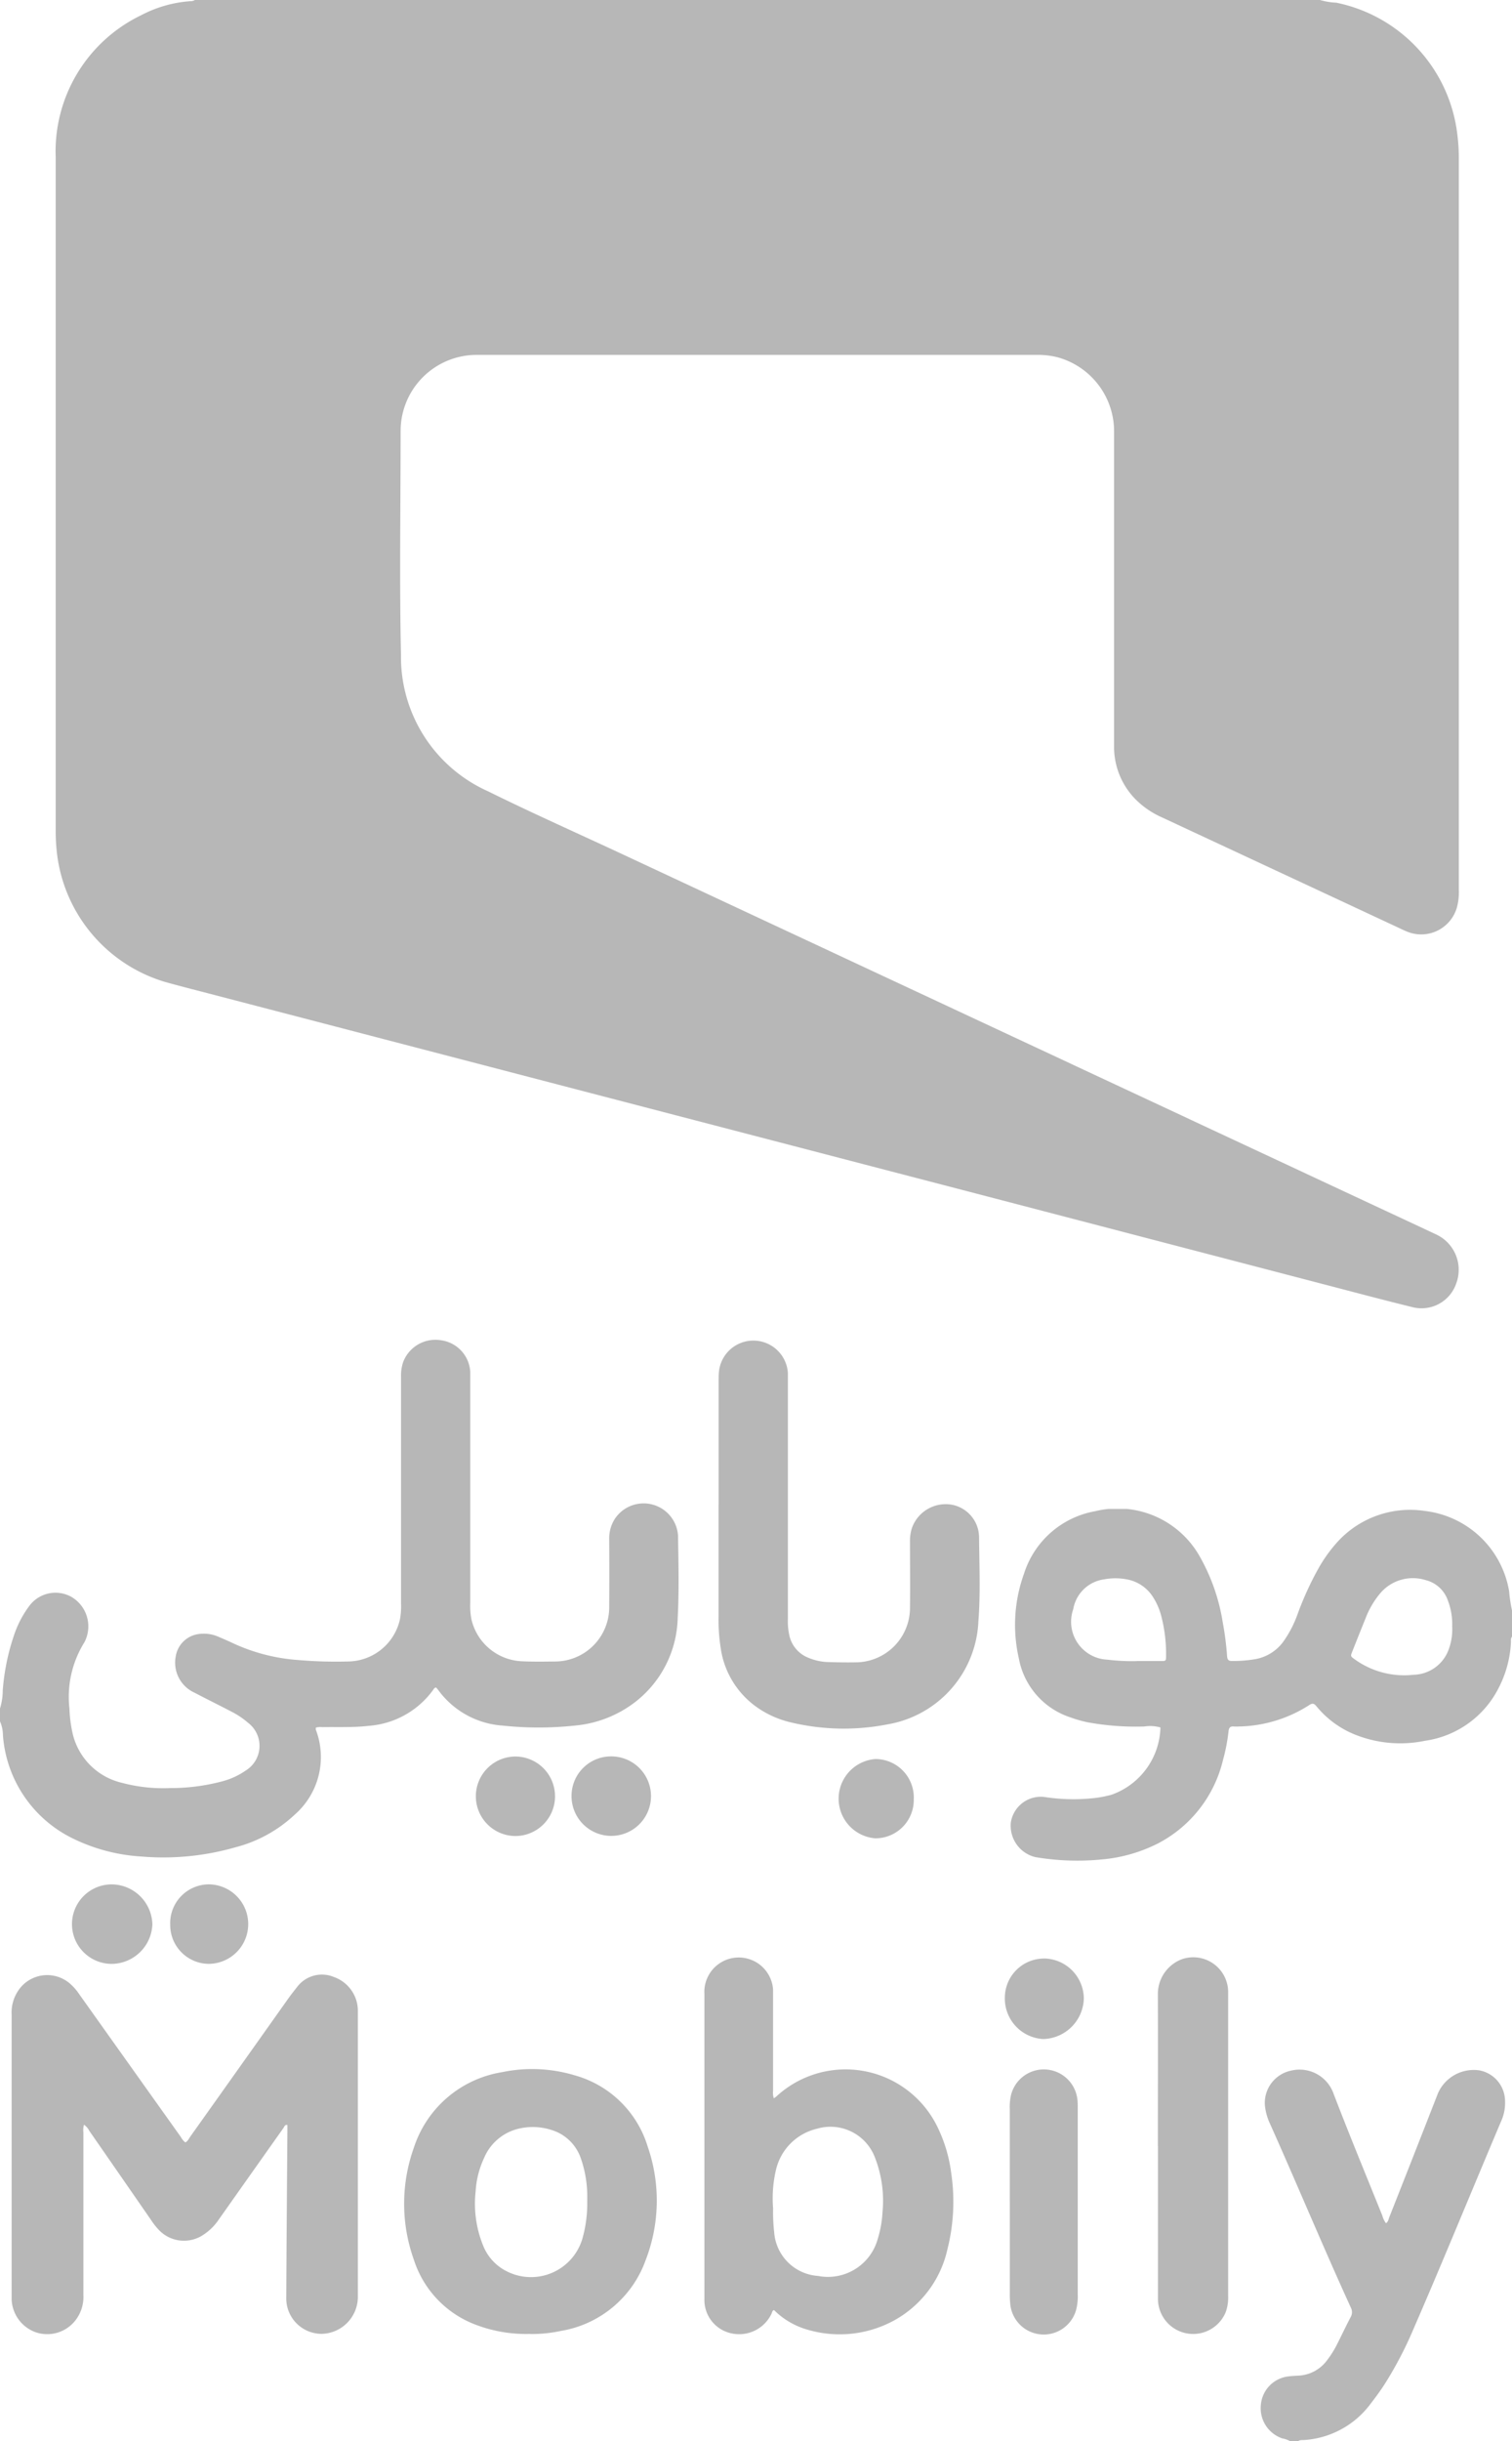 <svg id="surface1" xmlns="http://www.w3.org/2000/svg" xmlns:xlink="http://www.w3.org/1999/xlink" width="49.476" height="79.841" viewBox="0 0 49.476 79.841">
  <defs>
    <clipPath id="clip-path">
      <path id="Path_738" data-name="Path 738" d="M450,652h16.419v11.537H450Zm0,0" transform="translate(-450 -652)" fill="#b7b7b7"/>
    </clipPath>
    <clipPath id="clip-path-2">
      <path id="Path_746" data-name="Path 746" d="M557,894h8.023v12.179H557Zm0,0" transform="translate(-557 -894)" fill="#b7b7b7"/>
    </clipPath>
  </defs>
  <path id="Path_735" data-name="Path 735" d="M65.194,0a2.287,2.287,0,0,0,.533.088,4.993,4.993,0,0,1,3.932,4.1,6.4,6.4,0,0,1,.078,1q0,11.961,0,23.924a1.884,1.884,0,0,1-.066.578,1.215,1.215,0,0,1-1.592.793c-.142-.054-.278-.124-.416-.188q-3.819-1.781-7.638-3.561a2.831,2.831,0,0,1-.882-.608,2.439,2.439,0,0,1-.687-1.659c0-.093,0-.187,0-.281q0-5.021,0-10.042a2.512,2.512,0,0,0-1.846-2.458,2.645,2.645,0,0,0-.7-.079q-4.391,0-8.782,0H37.6a2.488,2.488,0,0,0-2.49,2.468c0,2.45-.041,4.9.012,7.35a4.812,4.812,0,0,0,2.853,4.457c1.481.732,2.991,1.4,4.488,2.1L68.865,40.312c.083.038.166.076.245.122a1.274,1.274,0,0,1,.545,1.534,1.2,1.2,0,0,1-1.4.792c-.943-.231-1.881-.481-2.821-.726l-11.077-2.89L41.711,35.85,29,32.537c-.529-.138-1.058-.272-1.585-.418A5,5,0,0,1,23.864,27.9a6.3,6.3,0,0,1-.04-.747q0-11,0-22A4.942,4.942,0,0,1,26.616.5a4.069,4.069,0,0,1,1.61-.461A.267.267,0,0,0,28.378,0" transform="translate(-22.001 0)" fill="#b7b7b7"/>
  <path id="Path_736" data-name="Path 736" d="M0,591.485a1.989,1.989,0,0,0,.09-.593,7.293,7.293,0,0,1,.377-1.827,3.414,3.414,0,0,1,.487-.928,1.067,1.067,0,0,1,1.377-.305,1.116,1.116,0,0,1,.482,1.375.749.749,0,0,1-.06.127,3.378,3.378,0,0,0-.481,2.152,4.375,4.375,0,0,0,.114.856,2.16,2.16,0,0,0,1.606,1.575,5.238,5.238,0,0,0,1.576.171,6.581,6.581,0,0,0,1.689-.216,2.44,2.44,0,0,0,.783-.357.947.947,0,0,0,.081-1.559,2.7,2.7,0,0,0-.563-.376c-.394-.206-.791-.4-1.186-.608a1.079,1.079,0,0,1-.621-1.194.876.876,0,0,1,.8-.733,1.177,1.177,0,0,1,.573.084c.164.071.33.14.492.218a6.087,6.087,0,0,0,2.138.553,14.581,14.581,0,0,0,1.66.047,1.759,1.759,0,0,0,1.674-1.383,2.3,2.3,0,0,0,.035-.513q0-3.7,0-7.4a1.421,1.421,0,0,1,.065-.484,1.128,1.128,0,0,1,1.249-.724,1.106,1.106,0,0,1,.951,1.032c0,.07,0,.141,0,.211q0,3.675,0,7.35a2.363,2.363,0,0,0,.034.513,1.771,1.771,0,0,0,1.622,1.39c.366.019.733.014,1.1.009a1.776,1.776,0,0,0,1.791-1.8q.006-1.1,0-2.2a1.173,1.173,0,0,1,.172-.646,1.129,1.129,0,0,1,2.08.529c.013.9.036,1.8-.011,2.691a3.585,3.585,0,0,1-1.354,2.723,3.788,3.788,0,0,1-2.015.8,11.19,11.19,0,0,1-2.36,0,2.845,2.845,0,0,1-2.105-1.161c-.023-.031-.049-.059-.071-.086-.062.008-.08.056-.106.091a2.861,2.861,0,0,1-2.1,1.164c-.506.058-1.013.034-1.52.042a.562.562,0,0,0-.207.015.155.155,0,0,0,.013.113,2.5,2.5,0,0,1-.707,2.734A4.456,4.456,0,0,1,7.7,596.026a8.552,8.552,0,0,1-3.08.3,5.871,5.871,0,0,1-2.2-.572,4.088,4.088,0,0,1-2.324-3.393A1.151,1.151,0,0,0,0,591.906" transform="translate(0 -535.608)" fill="#b7b7b7"/>
  <g id="Group_652" data-name="Group 652" transform="translate(33.057 49.351)" clip-path="url(#clip-path)">
    <path id="Path_737" data-name="Path 737" d="M454.3,657.012c.3,0,.541,0,.783,0,.168,0,.171,0,.172-.167a4.867,4.867,0,0,0-.161-1.319,2.132,2.132,0,0,0-.273-.617,1.282,1.282,0,0,0-.851-.568,2,2,0,0,0-.744,0,1.186,1.186,0,0,0-1.008.975,1.241,1.241,0,0,0,1.115,1.651,6.642,6.642,0,0,0,.969.047m10.315-1.113a2.18,2.18,0,0,0-.146-.884,1.029,1.029,0,0,0-.716-.65,1.4,1.4,0,0,0-1.5.439,2.867,2.867,0,0,0-.478.825c-.144.353-.284.708-.425,1.062-.064.161-.064.163.076.263a2.768,2.768,0,0,0,1.922.506,1.254,1.254,0,0,0,1.158-.841,1.9,1.9,0,0,0,.111-.72m1.963.307c-.057.057-.039.132-.042.2a3.621,3.621,0,0,1-.41,1.5,3.2,3.2,0,0,1-2.4,1.712,3.975,3.975,0,0,1-2.188-.162,3.147,3.147,0,0,1-1.36-.959c-.076-.094-.129-.122-.242-.046a4.4,4.4,0,0,1-2.3.7,1.173,1.173,0,0,1-.164,0c-.114-.01-.162.03-.176.152a5.9,5.9,0,0,1-.181.94A4.165,4.165,0,0,1,455,662.973a5.026,5.026,0,0,1-1.832.527,8.215,8.215,0,0,1-2.192-.075,1.056,1.056,0,0,1-.8-1.133.993.993,0,0,1,1.089-.835,6.19,6.19,0,0,0,1.563.045,3.7,3.7,0,0,0,.643-.117,2.4,2.4,0,0,0,1.6-2.2,1.216,1.216,0,0,0-.526-.032,8.741,8.741,0,0,1-1.862-.138,4.214,4.214,0,0,1-.561-.161,2.507,2.507,0,0,1-1.686-1.936,4.913,4.913,0,0,1,.172-2.766,2.993,2.993,0,0,1,2.333-2.041,3.083,3.083,0,0,1,3.41,1.47,6.377,6.377,0,0,1,.76,2.173,9.625,9.625,0,0,1,.14,1.09c.008.113.037.17.163.166a4.153,4.153,0,0,0,.792-.065,1.449,1.449,0,0,0,.886-.567,3.685,3.685,0,0,0,.463-.889,10.328,10.328,0,0,1,.7-1.53,4.8,4.8,0,0,1,.571-.8,3.215,3.215,0,0,1,2.891-1.056,3.171,3.171,0,0,1,2.765,2.634,4.632,4.632,0,0,0,.093.62" transform="translate(-450.156 -652.038)" fill="#b7b7b7"/>
  </g>
  <path id="Path_739" data-name="Path 739" d="M317.729,584.72q0-2.013,0-4.027c0-.109,0-.219.011-.327a1.132,1.132,0,0,1,2.255.043c0,.078,0,.156,0,.234q0,3.91,0,7.819a2.148,2.148,0,0,0,.048.535,1.018,1.018,0,0,0,.629.733,1.813,1.813,0,0,0,.637.138c.3.009.609.015.913.009a1.784,1.784,0,0,0,1.769-1.78c.009-.718,0-1.436,0-2.154a1.386,1.386,0,0,1,.064-.461,1.172,1.172,0,0,1,1.278-.765,1.091,1.091,0,0,1,.918,1.061c.008.92.049,1.842-.022,2.761a3.574,3.574,0,0,1-2.97,3.366,7.452,7.452,0,0,1-3.2-.072,3.2,3.2,0,0,1-.964-.411,2.86,2.86,0,0,1-1.3-2.025,5.9,5.9,0,0,1-.068-1.026q0-1.826,0-3.652" transform="translate(-294.214 -535.509)" fill="#b7b7b7"/>
  <path id="Path_740" data-name="Path 740" d="M33.382,814.626a1.344,1.344,0,0,1-1.337,1.294,1.3,1.3,0,1,1,.013-2.6,1.342,1.342,0,0,1,1.324,1.308" transform="translate(-28.396 -751.69)" fill="#b7b7b7"/>
  <path id="Path_741" data-name="Path 741" d="M211.607,759.393a1.3,1.3,0,0,1-1.281,1.312,1.3,1.3,0,1,1-.02-2.6,1.3,1.3,0,0,1,1.3,1.291" transform="translate(-193.445 -700.657)" fill="#b7b7b7"/>
  <path id="Path_742" data-name="Path 742" d="M72.879,814.621a1.271,1.271,0,0,1,1.253-1.3,1.3,1.3,0,1,1,0,2.6,1.271,1.271,0,0,1-1.252-1.3" transform="translate(-67.31 -751.692)" fill="#b7b7b7"/>
  <path id="Path_743" data-name="Path 743" d="M370.663,760.551a1.253,1.253,0,0,1-1.261,1.287,1.3,1.3,0,0,1,.016-2.593,1.259,1.259,0,0,1,1.246,1.305" transform="translate(-340.763 -701.715)" fill="#b7b7b7"/>
  <path id="Path_744" data-name="Path 744" d="M251.681,759.376a1.292,1.292,0,0,1,1.284-1.276,1.3,1.3,0,1,1-1.284,1.276" transform="translate(-232.979 -700.656)" fill="#b7b7b7"/>
  <g id="Group_653" data-name="Group 653" transform="translate(41.232 67.662)" clip-path="url(#clip-path-2)">
    <path id="Path_745" data-name="Path 745" d="M558.174,906.448a.811.811,0,0,0-.26-.092,1.042,1.042,0,0,1-.7-1.092,1.022,1.022,0,0,1,.9-.935c.108-.015.218-.019.326-.025a1.236,1.236,0,0,0,.953-.52,3.2,3.2,0,0,0,.3-.476c.155-.306.3-.615.46-.92a.319.319,0,0,0,.006-.308c-.91-1.991-1.75-4.014-2.645-6.013a1.88,1.88,0,0,1-.168-.6,1.08,1.08,0,0,1,.844-1.136,1.18,1.18,0,0,1,1.386.706c.517,1.354,1.073,2.693,1.614,4.037a.707.707,0,0,0,.119.245c.076-.052.083-.135.111-.205q.8-2.023,1.59-4.047a1.281,1.281,0,0,1,1.344-.749,1.027,1.027,0,0,1,.85,1,1.434,1.434,0,0,1-.1.6c-.983,2.317-1.932,4.649-2.937,6.956a12.323,12.323,0,0,1-.881,1.675c-.154.244-.327.475-.5.7a2.942,2.942,0,0,1-2.134,1.159c-.075.008-.158-.011-.224.044" transform="translate(-557.188 -894.269)" fill="#b7b7b7"/>
  </g>
  <path id="Path_747" data-name="Path 747" d="M10.675,859.252c.081-.043.115-.126.163-.195q1.607-2.26,3.211-4.522c.095-.133.2-.263.3-.391a1.016,1.016,0,0,1,1.186-.3,1.172,1.172,0,0,1,.782,1.112c0,3.121,0,6.243,0,9.364a1.211,1.211,0,0,1-1.188,1.194,1.16,1.16,0,0,1-1.155-1.191c.009-1.8.024-3.6.037-5.407,0-.077,0-.155,0-.232-.085-.018-.1.053-.124.091q-1.063,1.5-2.121,3a1.776,1.776,0,0,1-.513.505A1.133,1.133,0,0,1,9.8,862.11a2.293,2.293,0,0,1-.245-.312q-1.012-1.463-2.026-2.924a.539.539,0,0,0-.173-.2.614.614,0,0,0-.02.256q0,2.657,0,5.314a1.25,1.25,0,0,1-.29.865,1.171,1.171,0,0,1-1.274.352,1.189,1.189,0,0,1-.784-1.067c0-.054,0-.109,0-.164q0-4.577,0-9.153a1.278,1.278,0,0,1,.322-.925,1.139,1.139,0,0,1,1.565-.111,1.686,1.686,0,0,1,.312.347q1.669,2.346,3.339,4.69a.559.559,0,0,0,.148.178" transform="translate(-4.607 -789.184)" fill="#b7b7b7"/>
  <path id="Path_748" data-name="Path 748" d="M313.507,854.366a5.918,5.918,0,0,0,.035.8,1.544,1.544,0,0,0,1.436,1.425,1.69,1.69,0,0,0,1.955-1.219,3.568,3.568,0,0,0,.154-.872,3.894,3.894,0,0,0-.251-1.79,1.556,1.556,0,0,0-1.9-.932,1.8,1.8,0,0,0-1.34,1.363,4.09,4.09,0,0,0-.091,1.226m.023-3.587a.464.464,0,0,0,.073-.048,3.342,3.342,0,0,1,5.271.96,4.807,4.807,0,0,1,.463,1.538,6.341,6.341,0,0,1-.123,2.485,3.527,3.527,0,0,1-1.721,2.318,3.721,3.721,0,0,1-2.854.317,2.534,2.534,0,0,1-1.1-.642c-.062.016-.062.078-.084.123a1.172,1.172,0,0,1-1.3.64,1.115,1.115,0,0,1-.894-1.132q0-4.986,0-9.972a1.094,1.094,0,0,1,0-.14,1.126,1.126,0,0,1,2.247,0c0,.078,0,.156,0,.234q0,1.533,0,3.067a.6.6,0,0,0,.023.252" transform="translate(-288.209 -782.155)" fill="#b7b7b7"/>
  <path id="Path_749" data-name="Path 749" d="M184.681,898.47c0-.039,0-.078,0-.117a3.766,3.766,0,0,0-.209-1.285,1.466,1.466,0,0,0-.777-.862,2.007,2.007,0,0,0-1.237-.116,1.635,1.635,0,0,0-1.156.97,2.977,2.977,0,0,0-.273,1.081,3.641,3.641,0,0,0,.249,1.787,1.6,1.6,0,0,0,.8.847,1.753,1.753,0,0,0,2.444-1.082,4.2,4.2,0,0,0,.158-1.224m-1.862,4.338a4.621,4.621,0,0,1-1.786-.3,3.371,3.371,0,0,1-2.027-2.133,5.43,5.43,0,0,1,0-3.65,3.643,3.643,0,0,1,2.892-2.478,4.827,4.827,0,0,1,2.361.1,3.467,3.467,0,0,1,2.4,2.332,5.393,5.393,0,0,1-.065,3.714,3.561,3.561,0,0,1-2.779,2.318,4.467,4.467,0,0,1-1,.1" transform="translate(-165.465 -826.475)" fill="#b7b7b7"/>
  <path id="Path_750" data-name="Path 750" d="M509.7,852.355c0-1.661.006-3.322,0-4.983a1.215,1.215,0,0,1,.8-1.127,1.142,1.142,0,0,1,1.5,1.049c0,.062,0,.124,0,.187q0,4.889,0,9.779a1.419,1.419,0,0,1-.078.528,1.152,1.152,0,0,1-2.219-.4q0-2.515,0-5.03" transform="translate(-471.812 -782.173)" fill="#b7b7b7"/>
  <path id="Path_751" data-name="Path 751" d="M444.584,898.594v-3.019a1.716,1.716,0,0,1,.048-.487,1.106,1.106,0,0,1,2.169.217c.008.093.007.187.007.281q0,3.019,0,6.039a1.784,1.784,0,0,1-.045.487,1.1,1.1,0,0,1-2.164-.171,2.988,2.988,0,0,1-.014-.327q0-1.51,0-3.02" transform="translate(-411.542 -826.596)" fill="#b7b7b7"/>
  <path id="Path_752" data-name="Path 752" d="M443.717,846.765a1.321,1.321,0,0,1,1.315,1.307A1.363,1.363,0,0,1,443.7,849.4a1.328,1.328,0,0,1-1.252-1.37,1.284,1.284,0,0,1,1.274-1.263" transform="translate(-409.567 -782.712)" fill="#b7b7b7"/>
</svg>
